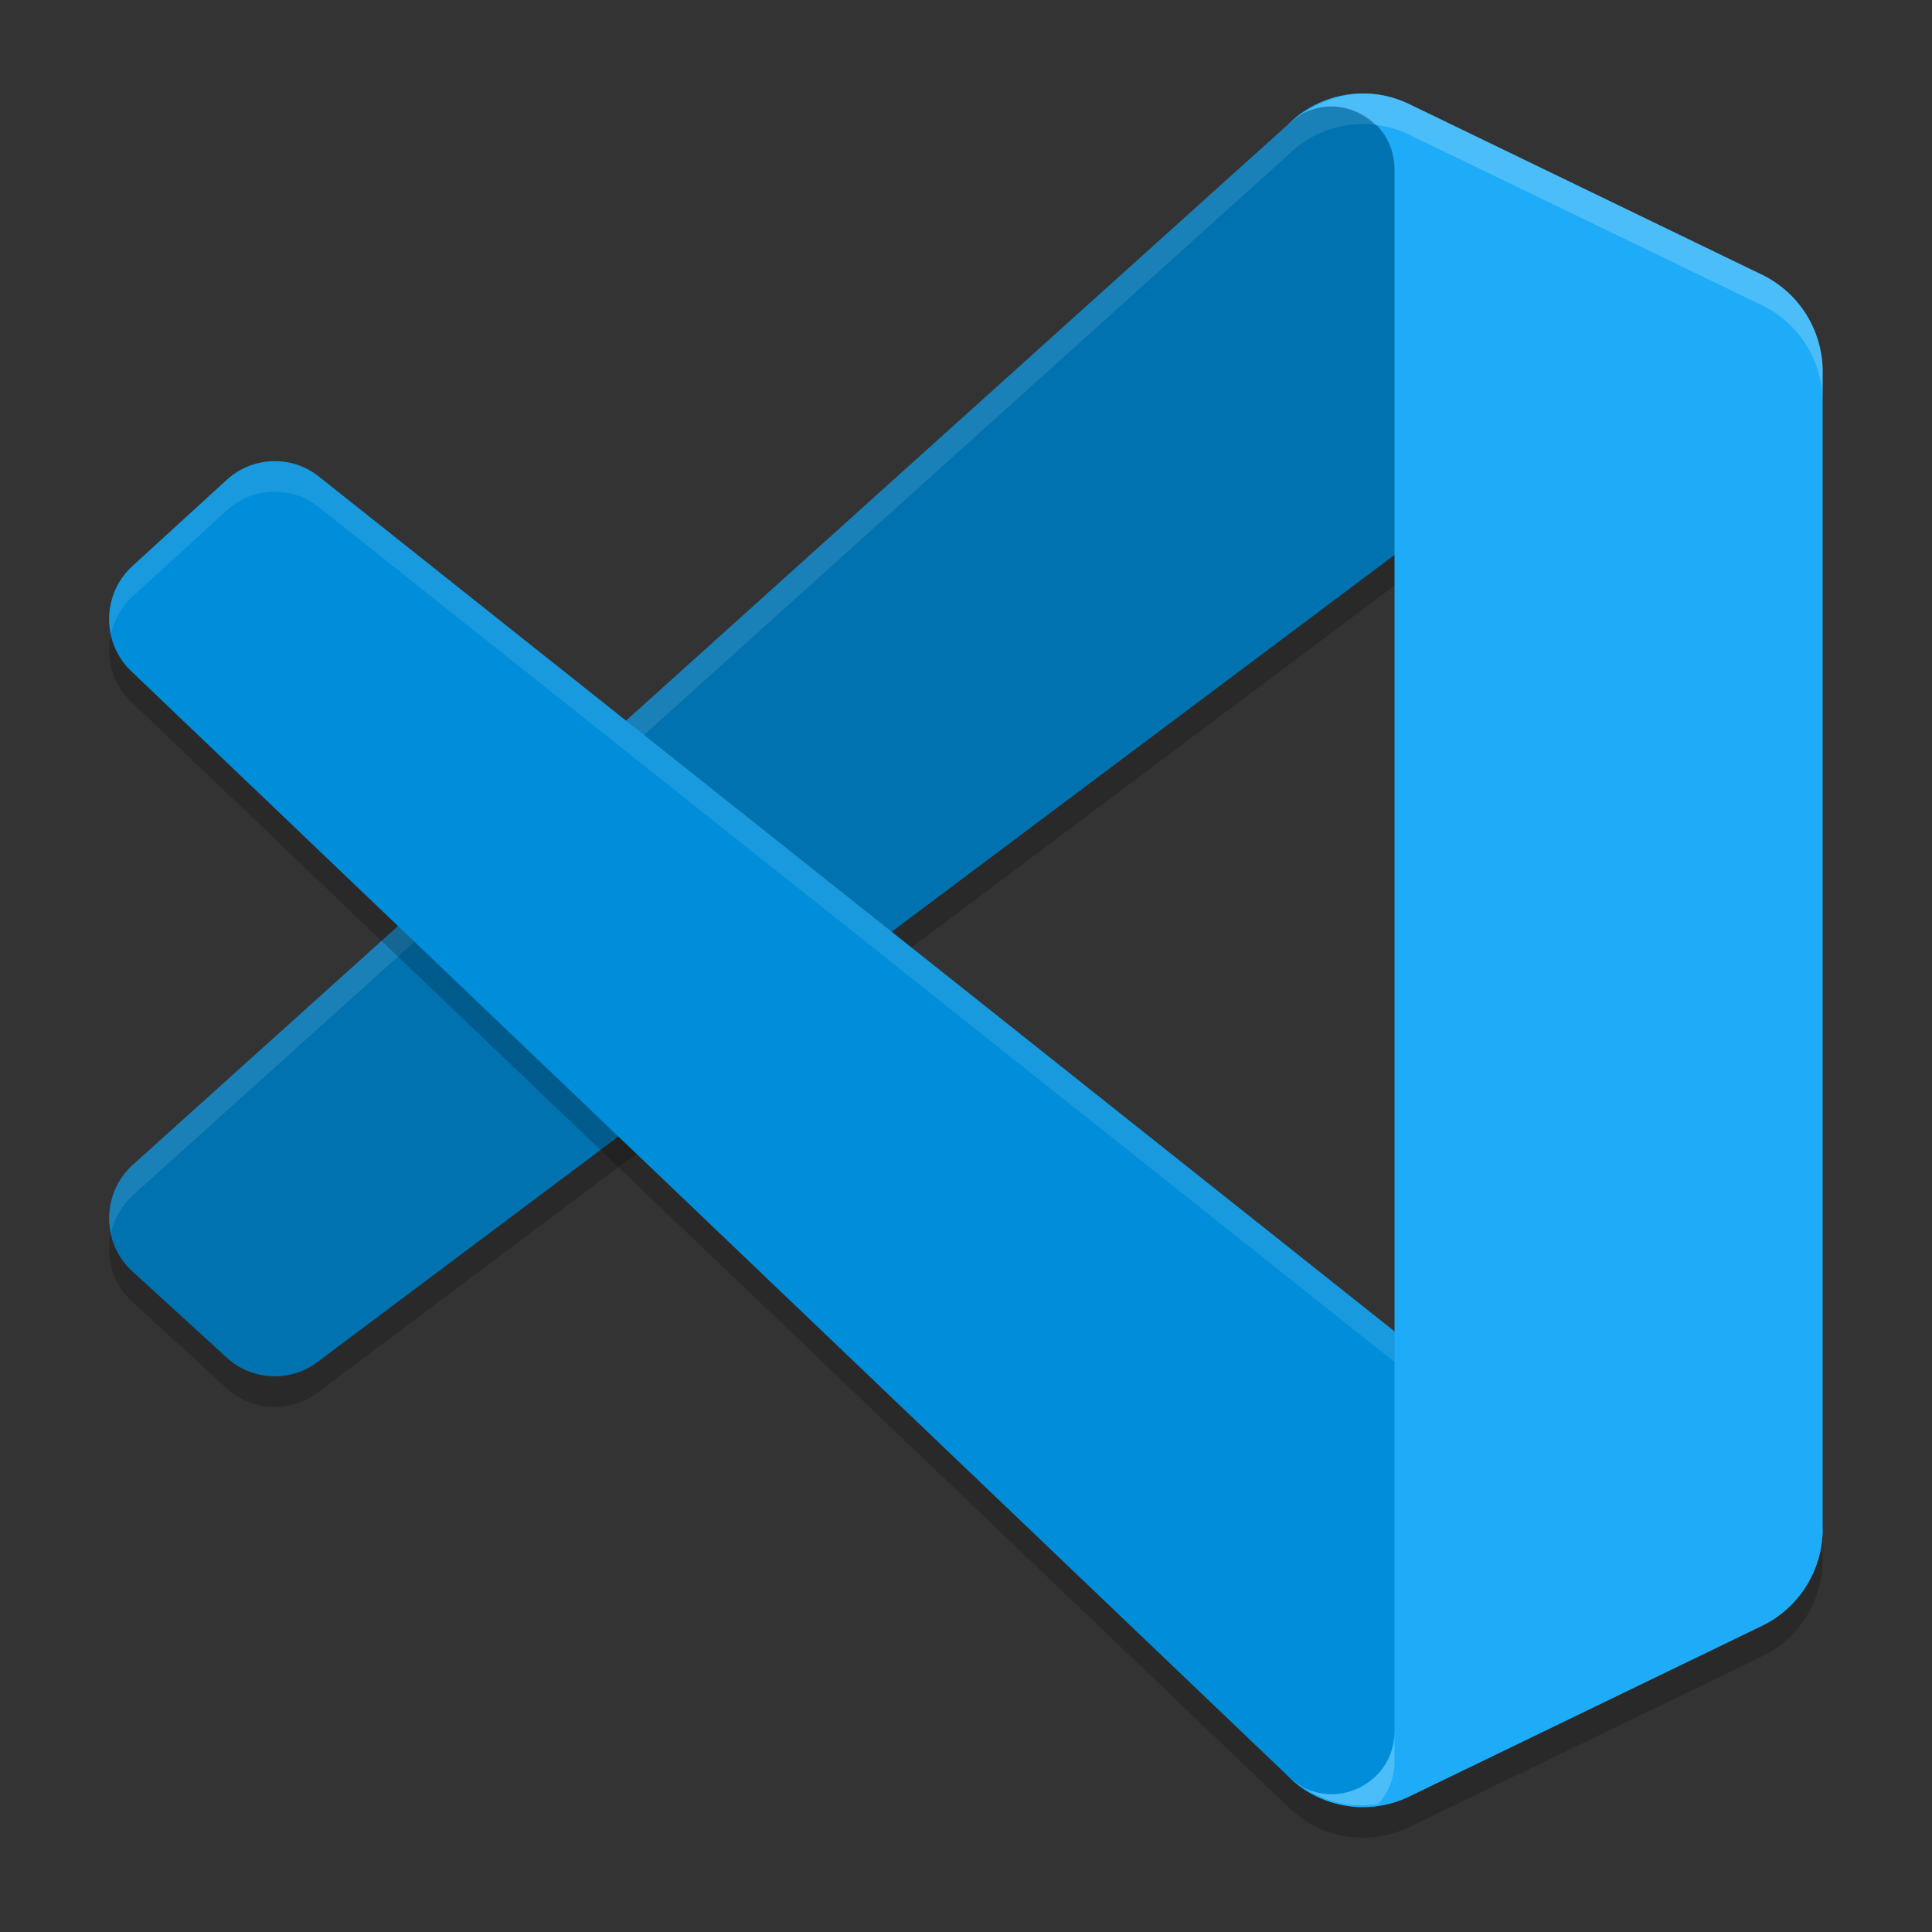 <?xml version="1.0" encoding="UTF-8" standalone="no"?>
<svg
   width="62"
   height="62"
   version="1"
   id="svg9"
   sodipodi:docname="vscode.svg"
   inkscape:version="1.4 (e7c3feb100, 2024-10-09)"
   xmlns:inkscape="http://www.inkscape.org/namespaces/inkscape"
   xmlns:sodipodi="http://sodipodi.sourceforge.net/DTD/sodipodi-0.dtd"
   xmlns="http://www.w3.org/2000/svg"
   xmlns:svg="http://www.w3.org/2000/svg">
  <rect width="100%" height="100%" fill="#333333" stroke="none"/>
  <defs
     id="defs9" />
  <sodipodi:namedview
     id="namedview9"
     pagecolor="#ffffff"
     bordercolor="#000000"
     borderopacity="0.25"
     inkscape:showpageshadow="2"
     inkscape:pageopacity="0.0"
     inkscape:pagecheckerboard="0"
     inkscape:deskcolor="#d1d1d1"
     inkscape:zoom="11.6875"
     inkscape:cx="31.957219"
     inkscape:cy="32"
     inkscape:window-width="1920"
     inkscape:window-height="994"
     inkscape:window-x="0"
     inkscape:window-y="0"
     inkscape:window-maximized="1"
     inkscape:current-layer="svg9" />
  <g
     id="g9"
     transform="matrix(0.982,0,0,0.982,-0.429,-0.928)">
    <path
       style="opacity:0.2"
       d="m 46.489,60.653 c -1.335,0.646 -2.93,0.373 -3.978,-0.681 1.291,1.298 3.498,0.379 3.498,-1.457 V 7.485 c 0,-1.836 -2.207,-2.756 -3.498,-1.457 1.048,-1.054 2.643,-1.327 3.978,-0.681 L 58.018,10.924 C 59.23,11.51 60,12.742 60,14.094 v 37.812 c 0,1.352 -0.77,2.584 -1.982,3.17 z"
       id="path1" />
    <path
       style="opacity:0.2"
       d="M 58.019,10.932 46.488,5.348 C 45.153,4.702 43.558,4.974 42.511,6.028 L 4.761,40.025 c -1.015,0.931 -1.014,2.539 0.003,3.469 l 3.083,2.819 c 0.831,0.76 2.083,0.816 2.978,0.133 L 56.284,12.381 c 1.525,-1.164 3.716,-0.07 3.716,1.856 V 14.102 c 0,-1.352 -0.77,-2.584 -1.98,-3.17 z"
       id="path2" />
    <path
       style="fill:#0072b0"
       d="M 58.019,9.932 46.488,4.348 C 45.153,3.702 43.558,3.974 42.511,5.028 L 4.761,39.025 c -1.015,0.931 -1.014,2.539 0.003,3.469 l 3.083,2.819 c 0.831,0.76 2.083,0.816 2.978,0.133 L 56.284,11.381 c 1.525,-1.164 3.716,-0.07 3.716,1.856 v -0.135 c 0,-1.352 -0.77,-2.584 -1.98,-3.17 z"
       id="path3" />
    <path
       style="opacity:0.1;fill:#ffffff"
       d="M 44.652,4.014 C 43.861,4.088 43.101,4.435 42.512,5.027 L 4.762,39.023 c -0.638,0.585 -0.864,1.437 -0.697,2.221 0.099,-0.452 0.328,-0.882 0.697,-1.221 L 42.512,6.027 c 0.786,-0.79 1.877,-1.143 2.938,-0.996 0.354,0.049 0.705,0.155 1.039,0.316 l 11.531,5.586 c 0.026,0.013 0.05,0.03 0.076,0.043 C 59.123,11.162 60,12.021 60,13.238 v -0.137 c 0,-1.352 -0.77,-2.582 -1.98,-3.168 L 46.488,4.348 C 46.155,4.186 45.803,4.08 45.449,4.031 45.184,3.995 44.916,3.989 44.652,4.014 Z"
       id="path4" />
    <path
       style="opacity:0.2"
       d="m 9.313,17.016 c -0.529,0.024 -1.049,0.229 -1.465,0.609 l -3.086,2.82 c -1.017,0.93 -1.015,2.538 0,3.469 L 42.512,59.973 c 0.159,0.16 0.35,0.267 0.531,0.391 0.001,5.9e-4 0.003,-5.9e-4 0.004,0 1.285,0.654 2.961,-0.247 2.961,-1.848 V 45.453 L 10.824,17.492 C 10.377,17.151 9.842,16.992 9.313,17.016 Z"
       id="path5" />
    <path
       style="fill:#008eda"
       d="m 58.019,54.068 -11.531,5.584 c -1.335,0.646 -2.93,0.374 -3.977,-0.68 L 4.761,22.913 c -1.015,-0.931 -1.014,-2.539 0.003,-3.469 l 3.083,-2.819 C 8.678,15.865 9.93,15.809 10.825,16.492 l 45.459,36.128 c 1.525,1.164 3.716,0.07 3.716,-1.856 v 0.135 c 0,1.351 -0.77,2.583 -1.98,3.17 z"
       id="path6" />
    <path
       style="opacity:0.1;fill:#ffffff"
       d="M 9.312,16.016 C 8.784,16.039 8.263,16.245 7.848,16.625 l -3.086,2.82 c -0.64,0.585 -0.864,1.435 -0.697,2.219 0.099,-0.452 0.328,-0.881 0.697,-1.219 L 7.848,17.625 C 8.263,17.245 8.784,17.039 9.312,17.016 c 0.529,-0.024 1.064,0.135 1.512,0.477 l 45.461,36.129 c 0.542,0.413 1.166,0.531 1.748,0.438 C 59.236,53.469 60,52.245 60,50.898 v -0.137 c 0,1.926 -2.19,3.023 -3.715,1.859 L 10.824,16.492 C 10.377,16.151 9.841,15.992 9.312,16.016 Z"
       id="path7" />
    <path
       style="fill:#1eacf8"
       d="m 46.489,59.653 c -1.335,0.646 -2.93,0.373 -3.978,-0.681 1.291,1.298 3.498,0.379 3.498,-1.457 V 6.485 c 0,-1.836 -2.207,-2.756 -3.498,-1.457 1.048,-1.054 2.643,-1.327 3.978,-0.681 L 58.018,9.924 C 59.23,10.51 60,11.742 60,13.094 v 37.812 c 0,1.352 -0.77,2.584 -1.982,3.17 z"
       id="path8" />
    <path
       style="opacity:0.2;fill:#ffffff"
       d="m 44.818,4.01 c -0.627,0.04 -1.236,0.263 -1.771,0.627 0.797,-0.406 1.725,-0.198 2.322,0.393 0.027,0.003 0.053,-0.002 0.08,0.002 0.354,0.049 0.705,0.155 1.039,0.316 l 11.531,5.574 C 59.231,11.508 60,12.742 60,14.094 v -1 C 60,11.742 59.231,10.508 58.02,9.922 L 46.488,4.348 C 46.155,4.186 45.803,4.08 45.449,4.031 45.238,4.002 45.027,3.996 44.818,4.01 Z m -1.771,0.627 c -0.189,0.096 -0.37,0.224 -0.535,0.391 0.16,-0.161 0.352,-0.267 0.535,-0.391 z m 2.961,52.879 c 0,1.6 -1.676,2.502 -2.961,1.848 0.721,0.489 1.574,0.664 2.42,0.539 0.326,-0.353 0.541,-0.823 0.541,-1.387 z m -2.961,1.848 c -0.183,-0.124 -0.375,-0.23 -0.535,-0.391 0.166,0.167 0.346,0.294 0.535,0.391 z"
       id="path9" />
  </g>
</svg>
